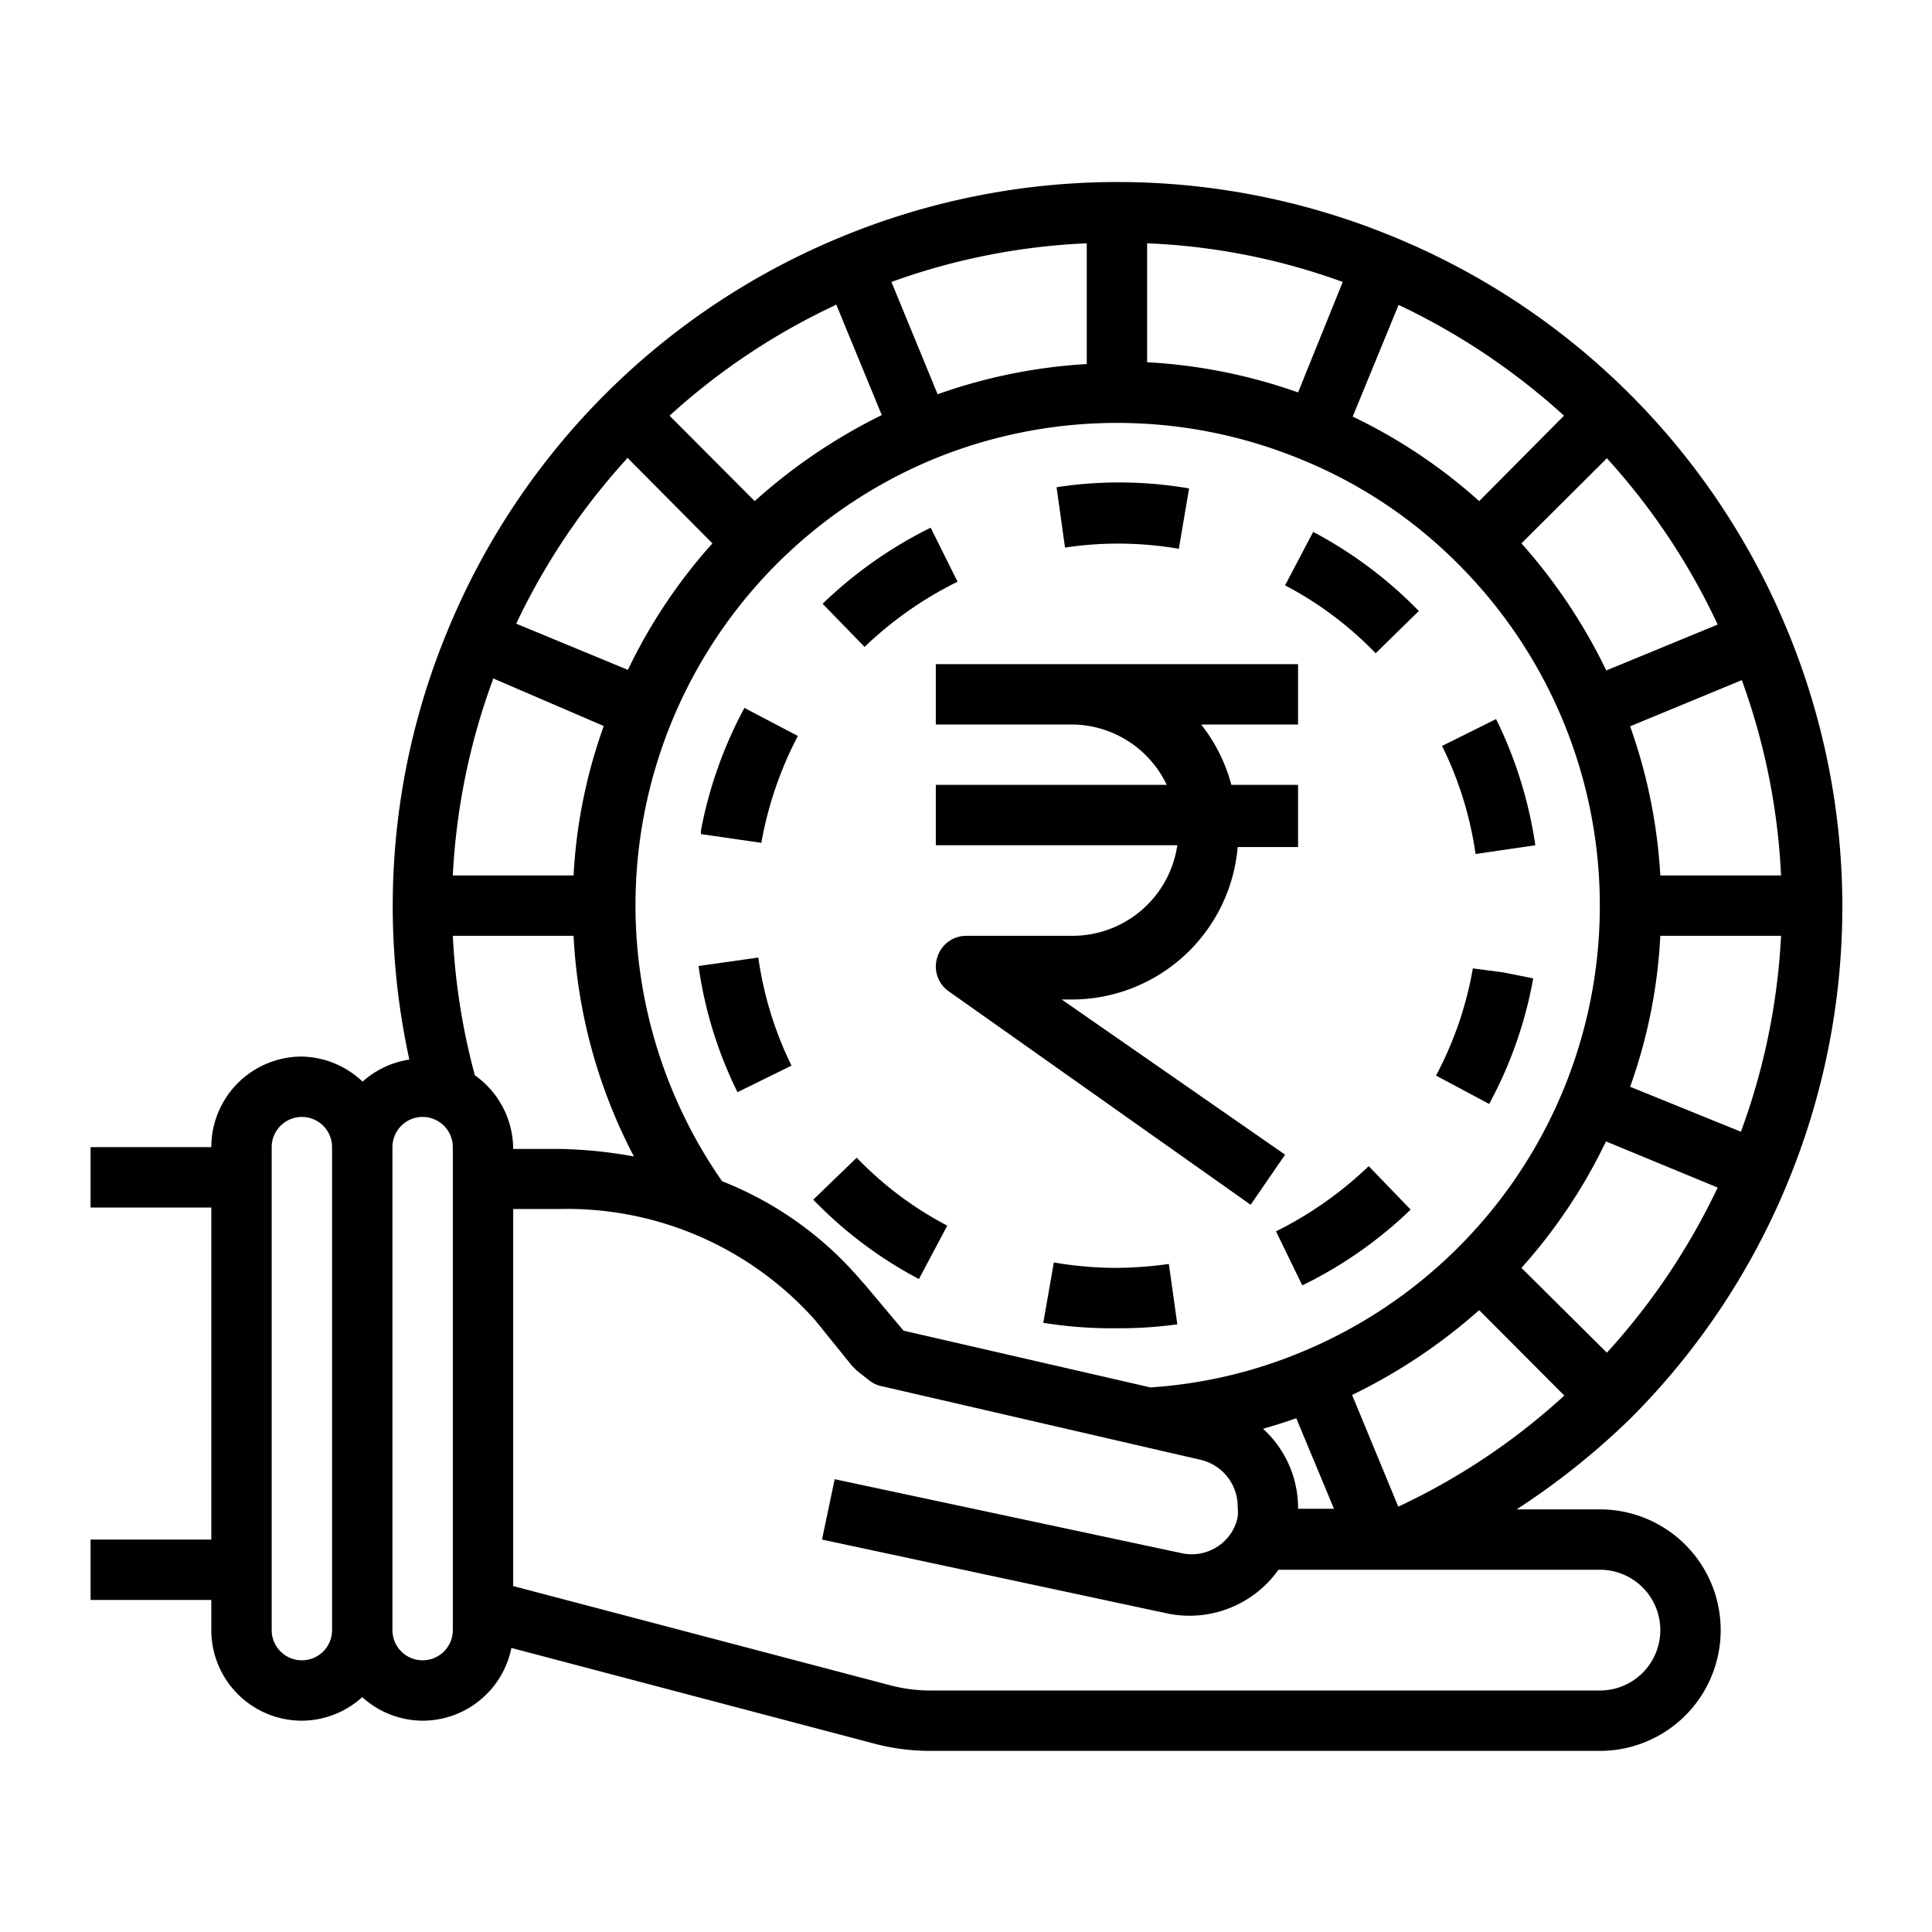 <?xml version="1.0"?>
<svg xmlns="http://www.w3.org/2000/svg" data-name="Layer 1" id="Layer_1" viewBox="0 0 64 64"><path d="M3,51v2H7v1a3,3,0,0,0,3,3,3,3,0,0,0,2-.78A3,3,0,0,0,14,57a3,3,0,0,0,2.94-2.41L29,57.77a7.25,7.25,0,0,0,1.78.23H53a4,4,0,0,0,0-8H50.24A24.47,24.47,0,0,0,54,47a23.88,23.88,0,0,0,5.2-7.78,23.94,23.94,0,0,0,0-18.36,23.95,23.95,0,0,0-13-13,23.94,23.94,0,0,0-18.36,0,23.95,23.95,0,0,0-13,13,23.8,23.8,0,0,0-1.28,14.24,3,3,0,0,0-1.55.73A3,3,0,0,0,10,35a3,3,0,0,0-3,3H3v2H7V51Zm50,1a2,2,0,0,1,2,2,2,2,0,0,1-2,2H30.78a5.18,5.18,0,0,1-1.28-.17L17,52.54V40.05h1.52A11,11,0,0,1,27,43.73v0l0,0,1.22,1.51.16.16.43.34a1,1,0,0,0,.4.18l10.57,2.44A1.59,1.59,0,0,1,41,49.94a1.32,1.32,0,0,1,0,.3,1.29,1.29,0,0,1-.1.33h0a0,0,0,0,0,0,0,1.56,1.56,0,0,1-1.76.88L27.65,49l-.42,2,11.45,2.45A3.61,3.61,0,0,0,42.35,52ZM41.84,47.33c.38-.11.74-.22,1.1-.35l1.25,3H43s0,0,0-.06A3.55,3.55,0,0,0,41.84,47.33Zm4.48,2.58-1.53-3.7A18.46,18.46,0,0,0,49,43.4l2.82,2.83A21.82,21.82,0,0,1,46.32,49.91Zm6.91-5.1L50.4,42a17.73,17.73,0,0,0,2.8-4.19l3.7,1.53A22.27,22.27,0,0,1,53.23,44.81Zm4.44-7.32L54,36a17.35,17.35,0,0,0,1-5h4A21.94,21.94,0,0,1,57.67,37.49ZM59,29H55a17.69,17.69,0,0,0-1-4.94l3.7-1.53A21.93,21.93,0,0,1,59,29ZM56.9,20.69l-3.69,1.52A18.25,18.25,0,0,0,50.4,18l2.83-2.82A22,22,0,0,1,56.9,20.69ZM46.33,10.1a22.27,22.27,0,0,1,5.48,3.67L49,16.6a17.73,17.73,0,0,0-4.19-2.8ZM38,8.06a21.44,21.44,0,0,1,6.48,1.28L43,13a17.77,17.77,0,0,0-5-1Zm5.13,7.17a15.65,15.65,0,0,1,5.18,3.46,16,16,0,0,1-5.2,26.1,15.69,15.69,0,0,1-5,1.17l-8.18-1.88-1.31-1.56h0s0,0-.05-.05a11.66,11.66,0,0,0-4.65-3.34,16,16,0,0,1,7-23.92A16,16,0,0,1,43.13,15.23ZM36,8.06v4a17.81,17.81,0,0,0-4.94,1L29.53,9.34A21.74,21.74,0,0,1,36,8.06Zm-8.31,2,1.52,3.69A18.46,18.46,0,0,0,25,16.6l-2.82-2.83A22,22,0,0,1,27.69,10.1Zm-6.92,5.09L23.6,18a17.73,17.73,0,0,0-2.8,4.19l-3.7-1.53A22.27,22.27,0,0,1,20.77,15.19Zm-4.44,7.32L20,24.05a17.35,17.35,0,0,0-1,4.95h-4A21.94,21.94,0,0,1,16.33,22.51ZM19,31a17.65,17.65,0,0,0,2,7.31,14.81,14.81,0,0,0-2.5-.25H17v0a3,3,0,0,0-1.27-2.44A21.86,21.86,0,0,1,15,31Zm-6,7a1,1,0,0,1,2,0V54a1,1,0,0,1-2,0ZM9,38a1,1,0,0,1,2,0V54a1,1,0,0,1-2,0Z"/><path d="M35.17,33.11h.33A5.52,5.52,0,0,0,41,28.06h2V26H40.79a5.49,5.49,0,0,0-1-2H43V22H31v2h4.5a3.5,3.5,0,0,1,3.15,2H31v2h8a3.51,3.51,0,0,1-3.45,3H32a1,1,0,0,0-.95.71,1,1,0,0,0,.38,1.13l10,7.07,1.14-1.66Z"/><path d="M37,42h0a12.2,12.2,0,0,1-2.09-.18l-.35,2A14.33,14.33,0,0,0,37,44h0A13.91,13.91,0,0,0,39,43.87l-.28-2A13.06,13.06,0,0,1,37,42Z"/><path d="M27.25,20l1.39,1.43a12.3,12.3,0,0,1,3.08-2.16l-.89-1.79A14.21,14.21,0,0,0,27.25,20Z"/><path d="M23.22,27.51l0,.12,2,.29a12.26,12.26,0,0,1,1.21-3.54l-1.77-.93A14.08,14.08,0,0,0,23.22,27.51Z"/><path d="M39.05,18.18l.34-2A13.64,13.64,0,0,0,35,16.14l.28,2A11.8,11.8,0,0,1,39.05,18.18Z"/><path d="M23.14,32a13.71,13.71,0,0,0,1.29,4.18l1.79-.88a11.89,11.89,0,0,1-1.1-3.58Z"/><path d="M26.94,39.74a13.86,13.86,0,0,0,3.5,2.63l.94-1.77a11.57,11.57,0,0,1-3-2.25Z"/><path d="M50.79,32.41l-1-.2-1-.13a11.86,11.86,0,0,1-1.22,3.55l1.76.94A13.86,13.86,0,0,0,50.79,32.41Z"/><path d="M47,20.24a14,14,0,0,0-3.5-2.62l-.93,1.77a11.74,11.74,0,0,1,3,2.25Z"/><path d="M50.86,28a14.1,14.1,0,0,0-1.3-4.18l-1.79.89a11.83,11.83,0,0,1,1.11,3.58Z"/><path d="M42.27,40.79l.87,1.79a14.05,14.05,0,0,0,3.59-2.51l-1.39-1.44A12.43,12.43,0,0,1,42.27,40.79Z"/></svg>
